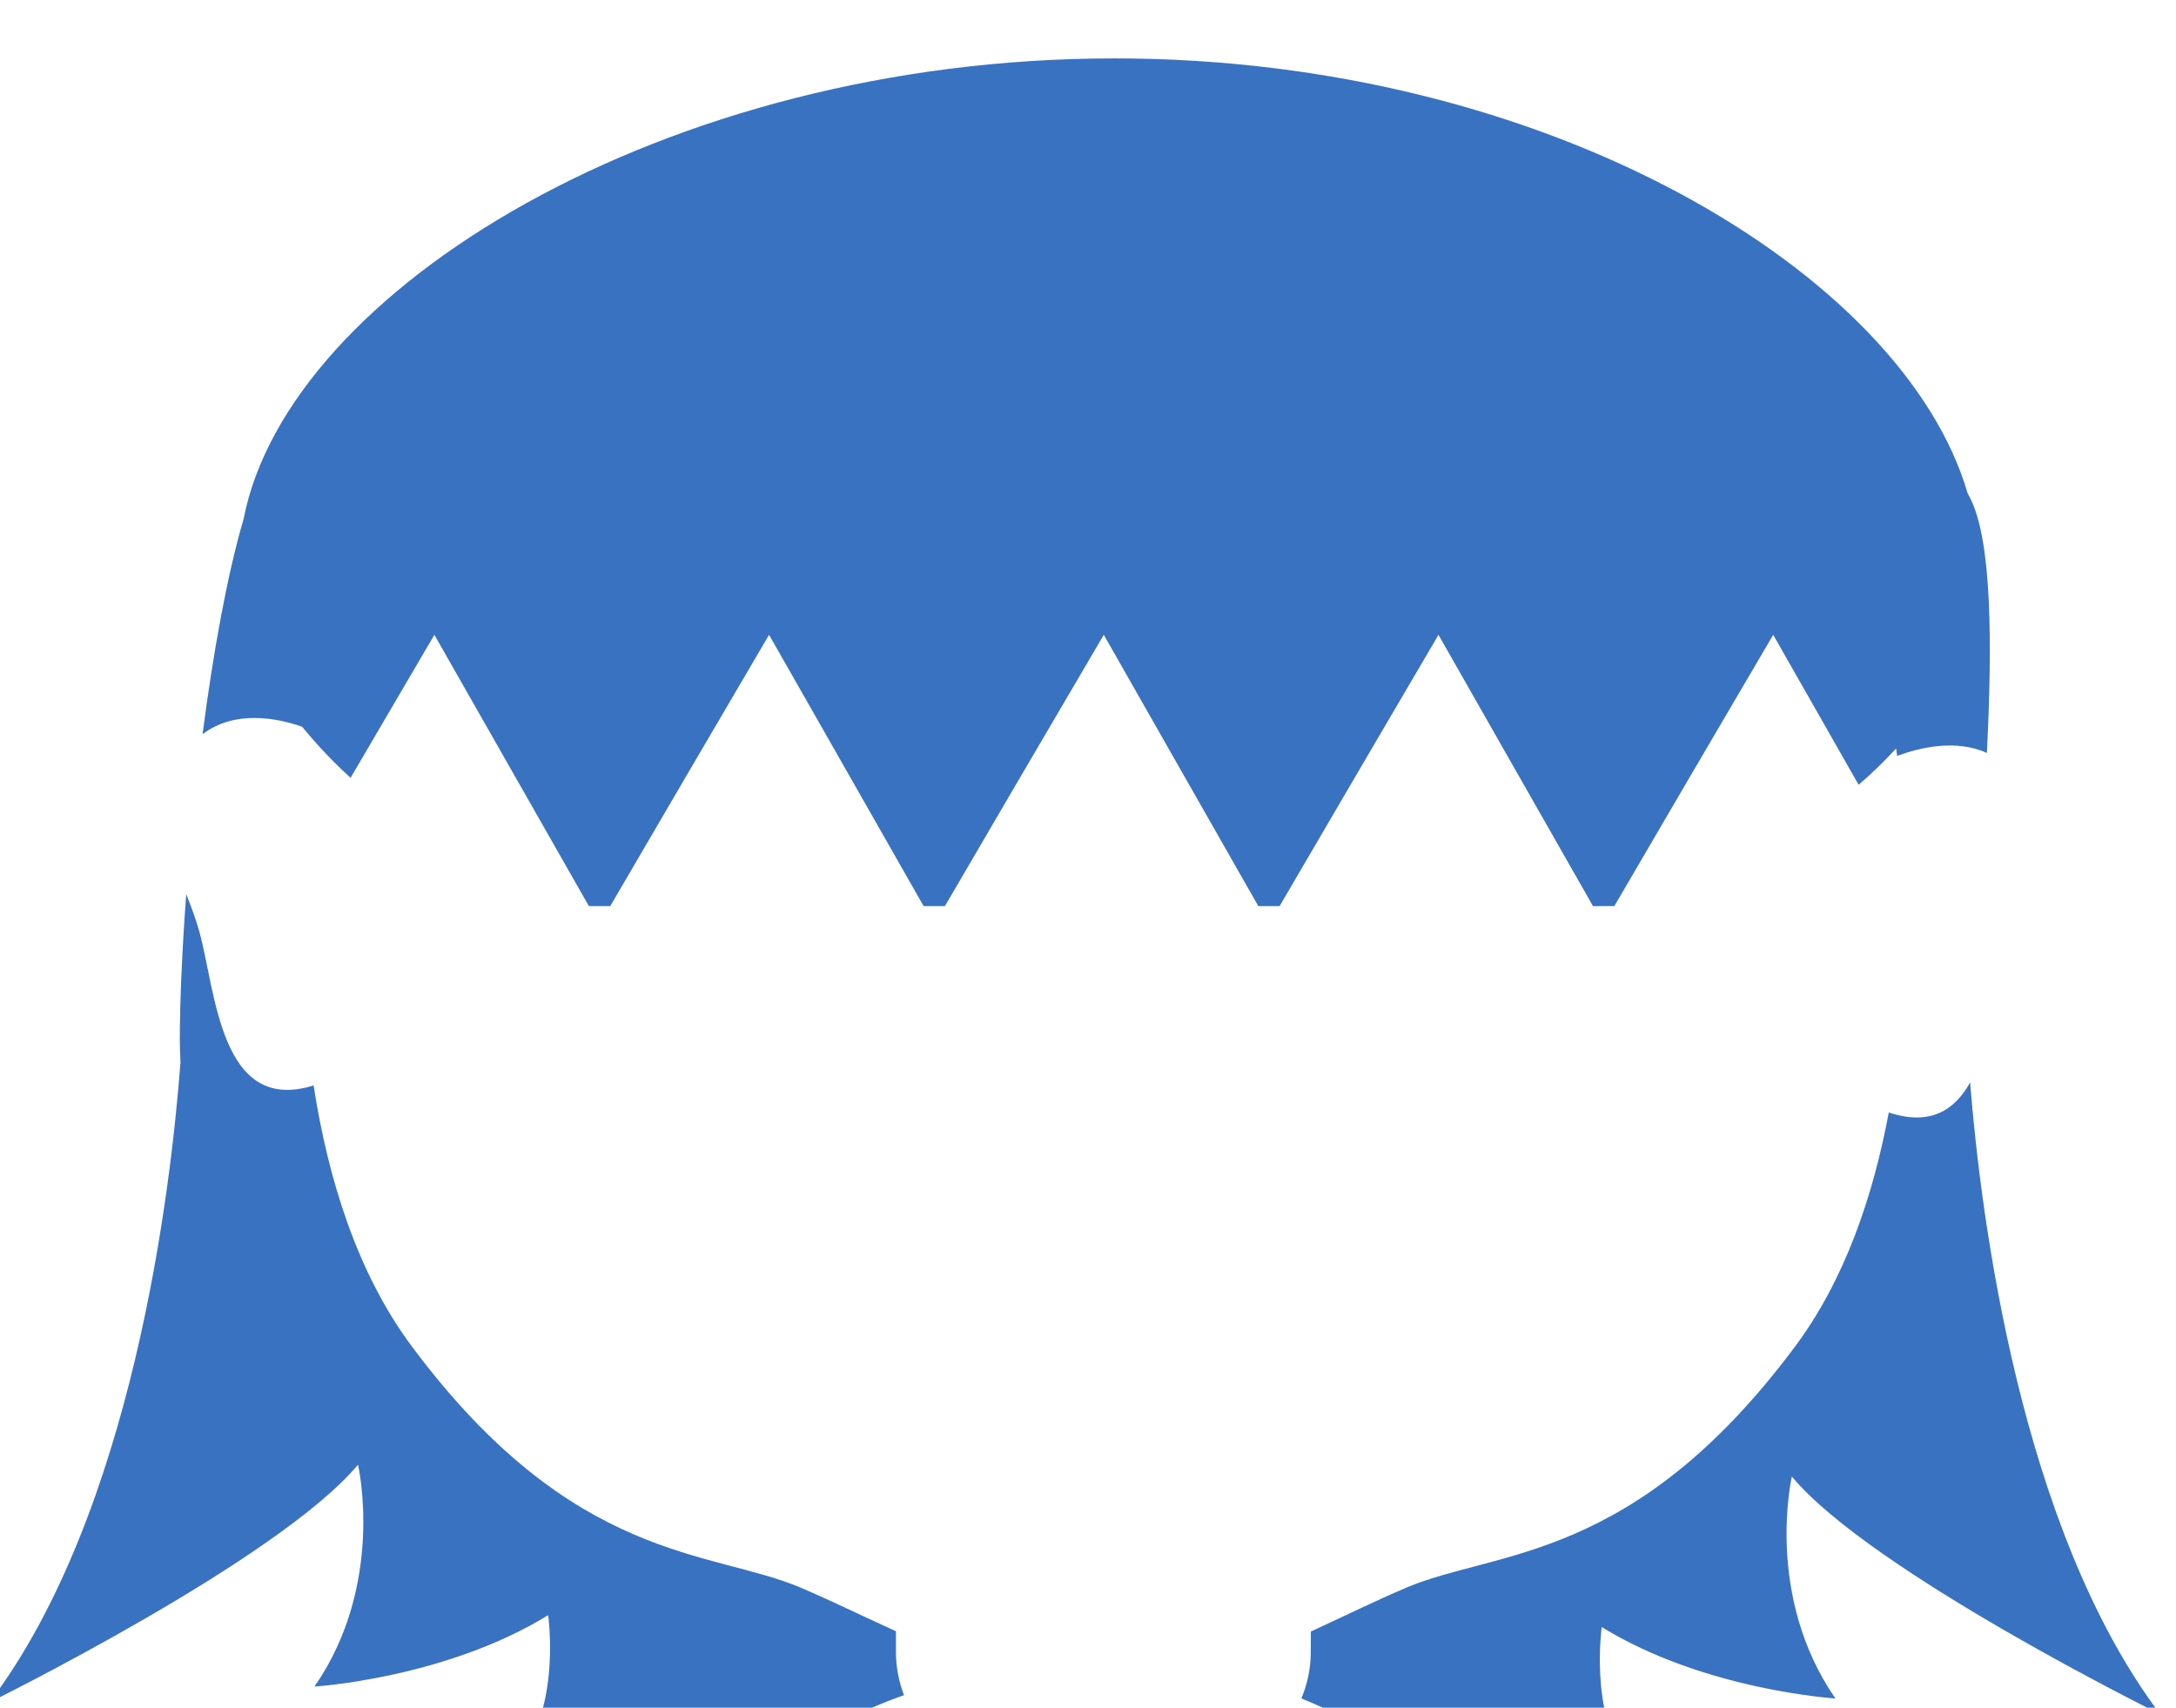 <svg class="hair" width="97.317" height="76.36" viewBox="185.247 1570.21 97.317 76.36" xmlns="http://www.w3.org/2000/svg"><path class="hair" id="path2242" style="fill:#3872c1;fill-opacity:1;fill-rule:nonzero;stroke:none" d="m 2010.01,7272 c -23.96,34.6 -14.64,74.6 -14.64,74.6 26.64,-32 123.86,-79.9 123.86,-79.9 -47.11,62.4 -60.31,167.2 -63.92,212.4 -5.18,-9.3 -13.34,-14.7 -27.35,-10.1 -5.27,-28.2 -14.84,-56.4 -31.6,-78.8 -54.29,-72.8 -100.49,-68.2 -130.51,-80.9 -10.58,-4.5 -21.15,-9.7 -32.22,-14.8 l -0.04,-6.9 c 0,-5.5 -1.09,-10.7 -3.15,-15.6 4.77,-1.9 9.4,-4.1 13.91,-6.3 41.74,-13.8 95.08,-15 95.08,-15 -11.99,17.3 -7.99,45.3 -7.99,45.3 34.63,-21.3 78.57,-24 78.57,-24" transform="matrix(0.133, 0, 0, -0.133, 0, 2613.333)"/><path class="hair" id="path2244" style="fill:#3872c1;fill-opacity:1;fill-rule:nonzero;stroke:none" d="m 1494.45,7598.7 c 1.05,-1.4 2.22,-2.6 3.36,-4 3.92,-4.5 8.16,-8.9 12.93,-13.2 l 0.49,0.9 27.67,47.2 27.11,-47.6 24.84,-43.6 h 7.19 l 25.72,44 27.68,47.2 27.13,-47.6 24.84,-43.6 h 7.17 l 25.72,44 27.7,47.2 27.11,-47.6 24.84,-43.6 h 7.17 l 25.74,44 27.68,47.2 27.11,-47.6 24.84,-43.6 h 7.19 l 25.72,44 27.7,47.2 27.11,-47.6 1.62,-2.8 c 4.61,3.9 8.73,8 12.61,12.2 0.1,-0.7 0.2,-1.6 0.32,-2.5 7.65,2.8 19.72,5.7 30.19,1 1.82,36.5 1.74,71.3 -5.64,85.7 l -0.84,1.6 c -21.6,73.9 -140.92,146.2 -286.86,146.2 -151.56,0 -277.93,-78 -292.85,-154.8 -5.62,-19.2 -10.27,-45.2 -13.81,-72.4 10.76,8.1 24.51,5.6 33.5,2.5" transform="matrix(0.133, 0, 0, -0.133, 0, 2613.333)"/><path class="hair" id="path2246" style="fill:#3872c1;fill-opacity:1;fill-rule:nonzero;stroke:none" d="m 1694.1,7287.6 v 7 c -11.06,5 -21.59,10.2 -32.15,14.7 -30.02,12.7 -76.23,8.1 -130.51,80.9 -18.55,24.8 -28.32,56.7 -33.16,87.9 -31.49,-9.9 -32.86,31.7 -38.44,51.8 -1.17,4.2 -2.76,8.4 -4.38,12.5 -1.4,-18.9 -2.16,-36.2 -2.16,-49.3 0,-2.4 0.13,-4.8 0.23,-7.2 -3.3,-43.6 -16.13,-151.5 -64.18,-215.2 0,0 97.23,47.9 123.87,79.9 0,0 9.33,-40 -14.63,-74.6 0,0 43.94,2.7 78.57,24 0,0 3.99,-28 -7.99,-45.3 0,0 49.32,1.1 90.22,13.4 5.51,-1.4 11.17,-2.6 16.84,-3.8 6.6,3.3 13.43,6.3 20.58,8.8 -1.74,4.6 -2.71,9.5 -2.71,14.5" transform="matrix(0.133, 0, 0, -0.133, 0, 2613.333)"/></svg>